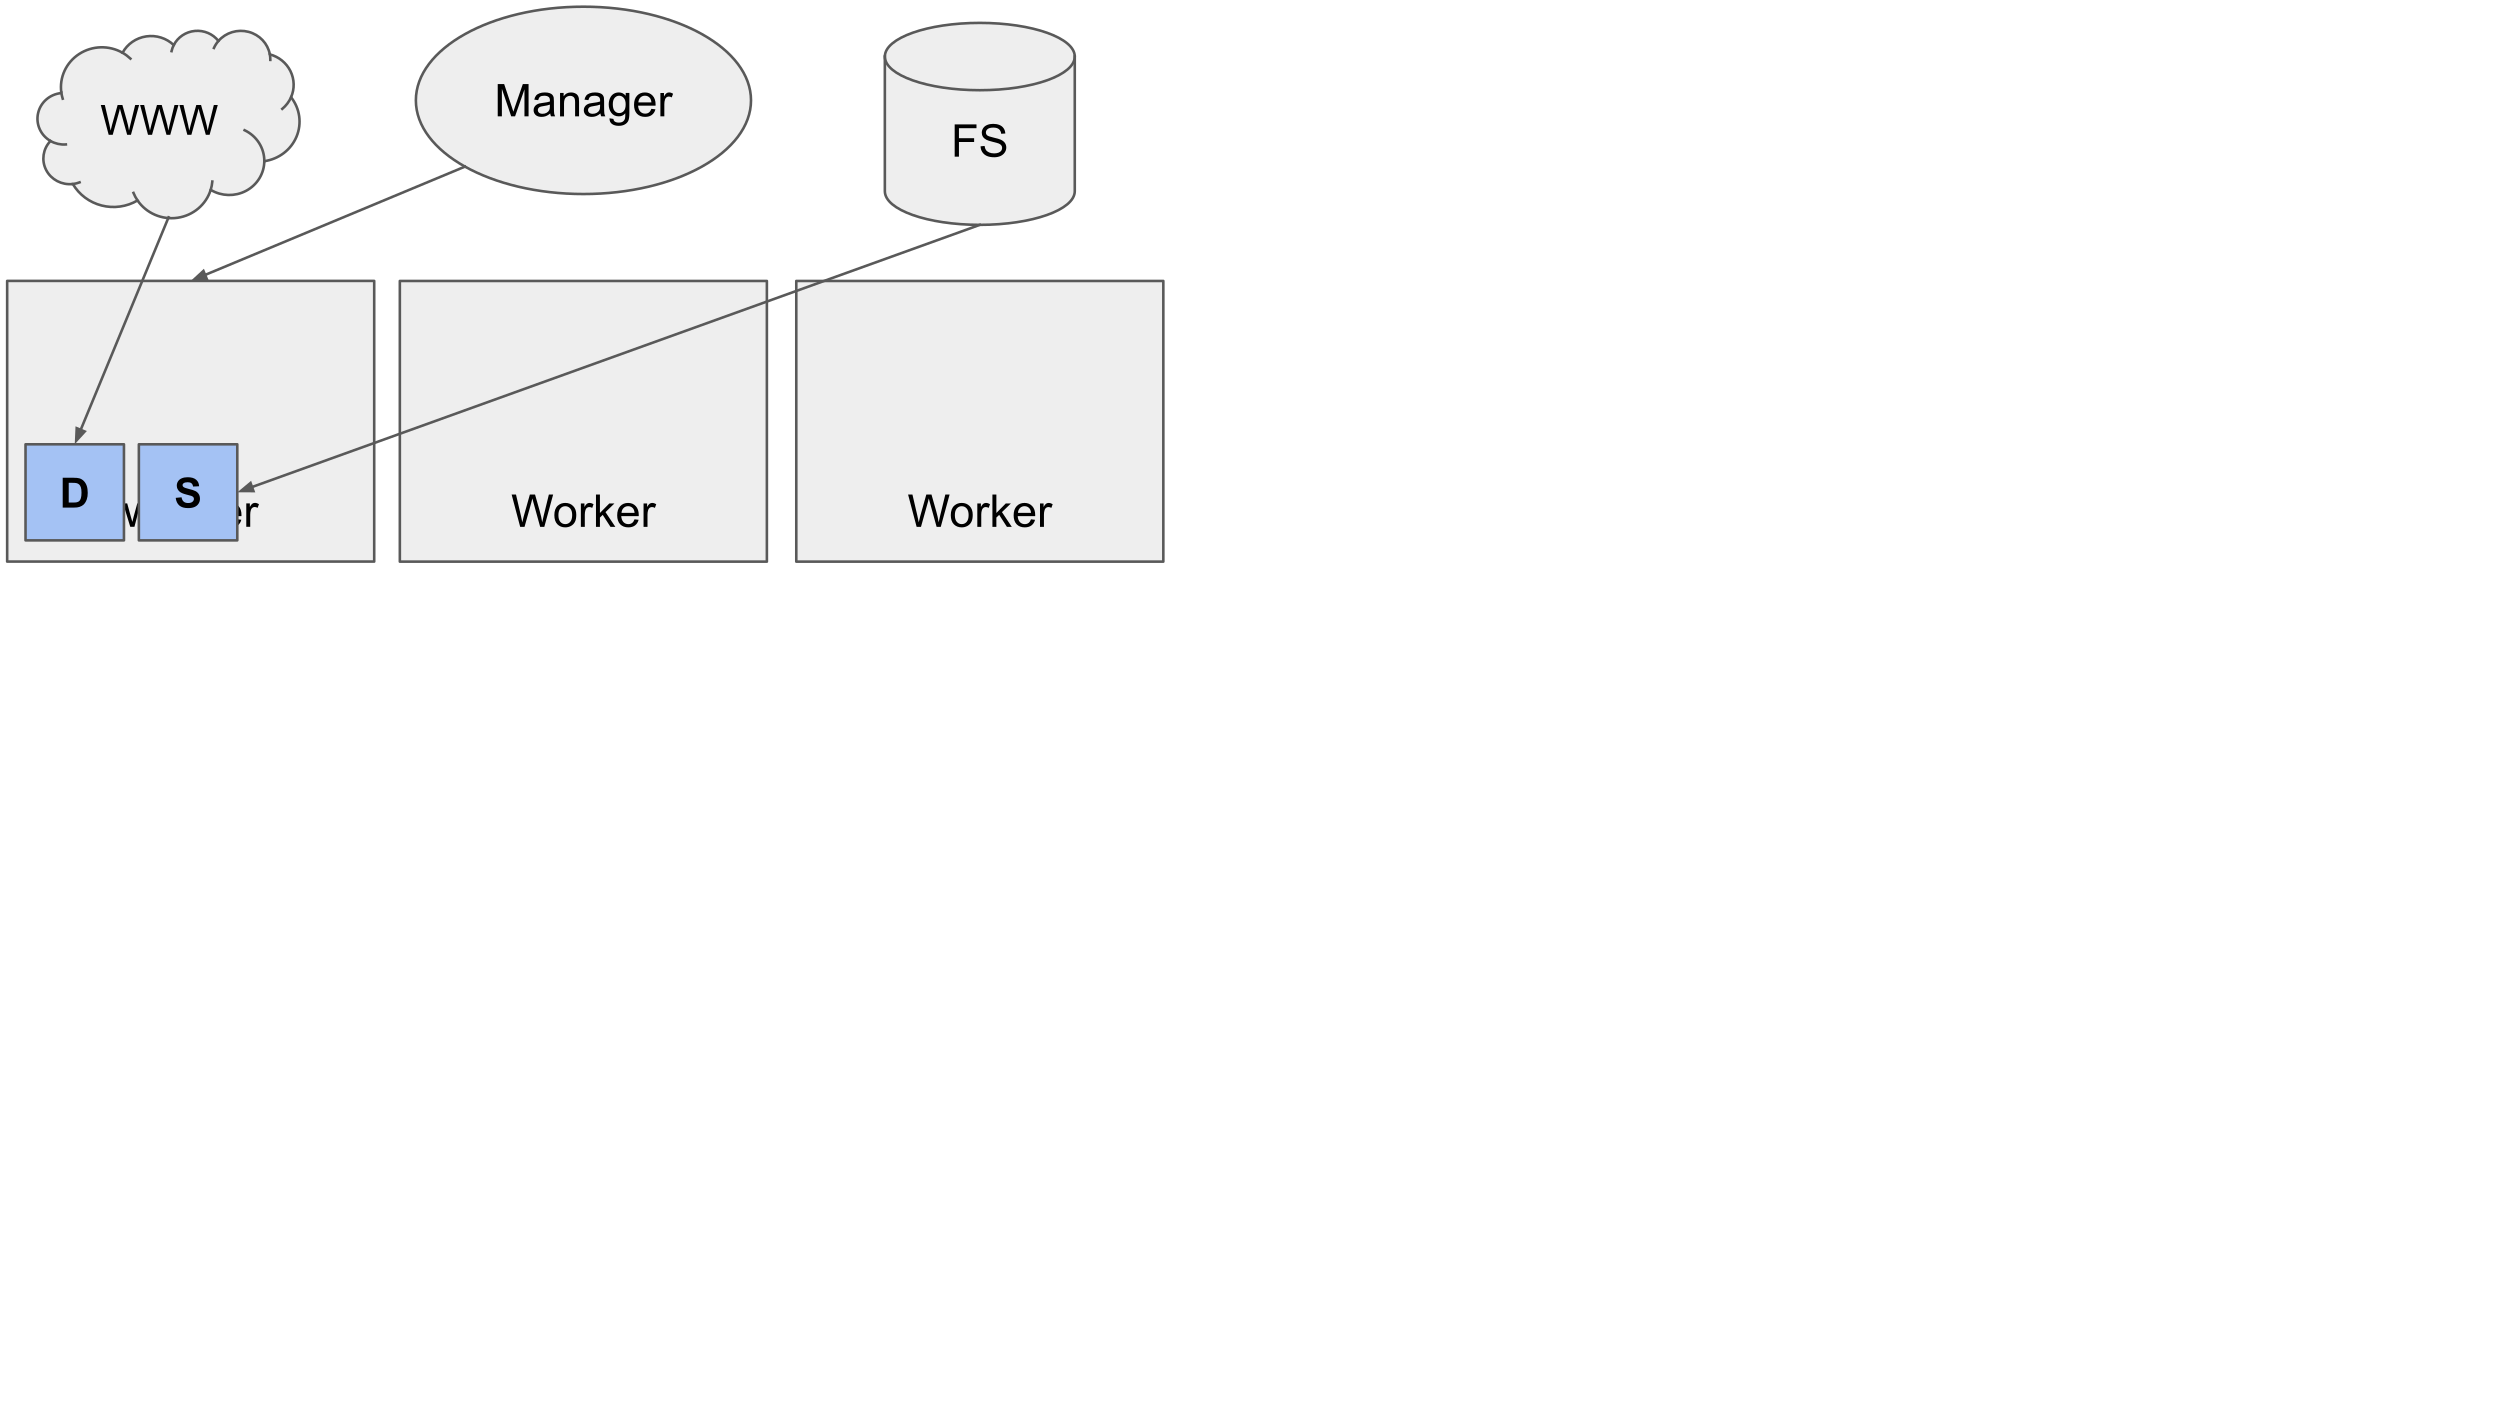 <svg version="1.1" viewBox="0.0 0.0 960.0 540.0" fill="none" stroke="none" stroke-linecap="square" stroke-miterlimit="10" xmlns:xlink="http://www.w3.org/1999/xlink" xmlns="http://www.w3.org/2000/svg"><rect x="0.0" y="0.0" width="960.0" height="540.0" fill="#808080" stroke="none"/><clipPath id="g1f5f036ee32_6_252.0"><path d="m0 0l960.0 0l0 540.0l-960.0 0l0 -540.0z" clip-rule="nonzero"/></clipPath><g clip-path="url(#g1f5f036ee32_6_252.0)"><path fill="#ffffff" d="m0 0l960.0 0l0 540.0l-960.0 0z" fill-rule="evenodd"/><path fill="#eeeeee" d="m2.749 107.873l140.945 0l0 107.78l-140.945 0z" fill-rule="evenodd"/><path stroke="#595959" stroke-width="1.0" stroke-linejoin="round" stroke-linecap="butt" d="m2.749 107.873l140.945 0l0 107.78l-140.945 0z" fill-rule="evenodd"/><path fill="#000000" d="m50.022 202.293l-2.75 -8.984l1.578 0l1.422 5.188l0.547 1.922q0.031 -0.141 0.453 -1.844l1.438 -5.266l1.562 0l1.344 5.203l0.453 1.719l0.516 -1.734l1.531 -5.188l1.484 0l-2.812 8.984l-1.578 0l-1.422 -5.375l-0.359 -1.531l-1.812 6.906l-1.594 0zm10.295 -4.5q0 -2.484 1.391 -3.688q1.156 -1.0 2.812 -1.0q1.859 0 3.031 1.219q1.188 1.203 1.188 3.344q0 1.734 -0.531 2.734q-0.516 1.0 -1.516 1.547q-0.984 0.547 -2.172 0.547q-1.875 0 -3.047 -1.203q-1.156 -1.219 -1.156 -3.5zm1.562 0q0 1.734 0.75 2.594q0.75 0.859 1.891 0.859q1.141 0 1.891 -0.859q0.75 -0.875 0.75 -2.641q0 -1.656 -0.75 -2.516q-0.75 -0.859 -1.891 -0.859q-1.141 0 -1.891 0.859q-0.75 0.844 -0.75 2.562zm8.621 4.5l0 -8.984l1.375 0l0 1.359q0.516 -0.953 0.953 -1.25q0.453 -0.312 0.984 -0.312q0.781 0 1.562 0.484l-0.516 1.422q-0.562 -0.328 -1.125 -0.328q-0.5 0 -0.891 0.297q-0.391 0.297 -0.562 0.828q-0.266 0.812 -0.266 1.781l0 4.703l-1.516 0zm5.802 0l0 -12.406l1.516 0l0 7.078l3.609 -3.656l1.969 0l-3.438 3.328l3.781 5.656l-1.875 0l-2.969 -4.594l-1.078 1.031l0 3.562l-1.516 0zm14.805 -2.891l1.562 0.188q-0.359 1.391 -1.375 2.156q-1.0 0.75 -2.562 0.75q-1.984 0 -3.141 -1.203q-1.141 -1.219 -1.141 -3.422q0 -2.266 1.156 -3.516q1.172 -1.25 3.031 -1.25q1.812 0 2.953 1.234q1.141 1.219 1.141 3.438q0 0.141 -0.016 0.406l-6.703 0q0.094 1.484 0.844 2.281q0.75 0.781 1.875 0.781q0.844 0 1.438 -0.438q0.594 -0.438 0.938 -1.406zm-5.0 -2.469l5.016 0q-0.109 -1.125 -0.578 -1.703q-0.734 -0.875 -1.891 -0.875q-1.047 0 -1.766 0.703q-0.703 0.703 -0.781 1.875zm8.465 5.359l0 -8.984l1.375 0l0 1.359q0.516 -0.953 0.953 -1.25q0.453 -0.312 0.984 -0.312q0.781 0 1.562 0.484l-0.516 1.422q-0.562 -0.328 -1.125 -0.328q-0.5 0 -0.891 0.297q-0.391 0.297 -0.562 0.828q-0.266 0.812 -0.266 1.781l0 4.703l-1.516 0z" fill-rule="nonzero"/><path fill="#eeeeee" d="m339.781 21.715l0 0c0 -7.139 16.326 -12.926 36.465 -12.926c20.139 0 36.465 5.787 36.465 12.926l0 51.703c0 7.139 -16.326 12.926 -36.465 12.926c-20.139 0 -36.465 -5.787 -36.465 -12.926z" fill-rule="evenodd"/><path fill="#000000" fill-opacity="0.0" d="m412.71 21.715l0 0c0 7.139 -16.326 12.926 -36.465 12.926c-20.139 0 -36.465 -5.787 -36.465 -12.926" fill-rule="evenodd"/><path fill="#000000" fill-opacity="0.0" d="m339.781 21.715l0 0c0 -7.139 16.326 -12.926 36.465 -12.926c20.139 0 36.465 5.787 36.465 12.926l0 51.703c0 7.139 -16.326 12.926 -36.465 12.926c-20.139 0 -36.465 -5.787 -36.465 -12.926z" fill-rule="evenodd"/><path stroke="#595959" stroke-width="1.0" stroke-linejoin="round" stroke-linecap="butt" d="m412.71 21.715l0 0c0 7.139 -16.326 12.926 -36.465 12.926c-20.139 0 -36.465 -5.787 -36.465 -12.926" fill-rule="evenodd"/><path stroke="#595959" stroke-width="1.0" stroke-linejoin="round" stroke-linecap="butt" d="m339.781 21.715l0 0c0 -7.139 16.326 -12.926 36.465 -12.926c20.139 0 36.465 5.787 36.465 12.926l0 51.703c0 7.139 -16.326 12.926 -36.465 12.926c-20.139 0 -36.465 -5.787 -36.465 -12.926z" fill-rule="evenodd"/><path fill="#000000" d="m366.596 60.169l0 -12.406l8.375 0l0 1.469l-6.734 0l0 3.844l5.828 0l0 1.453l-5.828 0l0 5.641l-1.641 0zm9.944 -3.984l1.547 -0.141q0.109 0.938 0.5 1.531q0.406 0.594 1.25 0.969q0.859 0.359 1.906 0.359q0.938 0 1.656 -0.266q0.734 -0.281 1.078 -0.766q0.344 -0.5 0.344 -1.078q0 -0.578 -0.344 -1.016q-0.328 -0.438 -1.109 -0.734q-0.5 -0.188 -2.203 -0.594q-1.703 -0.422 -2.391 -0.781q-0.891 -0.469 -1.328 -1.156q-0.438 -0.688 -0.438 -1.547q0 -0.938 0.531 -1.75q0.531 -0.812 1.547 -1.234q1.031 -0.422 2.297 -0.422q1.375 0 2.422 0.438q1.062 0.438 1.625 1.312q0.562 0.859 0.609 1.953l-1.578 0.109q-0.125 -1.172 -0.859 -1.766q-0.734 -0.609 -2.156 -0.609q-1.484 0 -2.172 0.547q-0.688 0.547 -0.688 1.312q0 0.672 0.484 1.109q0.484 0.422 2.484 0.875q2.0 0.453 2.734 0.797q1.094 0.5 1.609 1.266q0.516 0.766 0.516 1.766q0 0.984 -0.578 1.859q-0.562 0.875 -1.625 1.375q-1.062 0.484 -2.391 0.484q-1.688 0 -2.828 -0.484q-1.125 -0.5 -1.781 -1.484q-0.641 -0.984 -0.672 -2.234z" fill-rule="nonzero"/><path fill="#eeeeee" d="m23.547 35.528l0 0c-0.81 -5.802 1.85 -11.546 6.853 -14.795c5.002 -3.248 11.47 -3.431 16.657 -0.471l0 0c1.838 -3.374 5.201 -5.703 9.072 -6.283c3.872 -0.58 7.797 0.656 10.589 3.336l0 0c1.565 -3.059 4.639 -5.114 8.13 -5.436c3.491 -0.322 6.906 1.134 9.032 3.852l0 0c2.828 -3.242 7.328 -4.608 11.552 -3.505c4.224 1.103 7.414 4.475 8.189 8.658l0 0c3.465 0.921 6.351 3.262 7.913 6.418c1.562 3.156 1.646 6.818 0.231 10.039l0 0c3.412 4.327 4.21 10.092 2.097 15.144c-2.113 5.052 -6.821 8.633 -12.366 9.405c-0.039 4.742 -2.708 9.093 -6.978 11.376c-4.27 2.283 -9.475 2.142 -13.608 -0.369l0 0c-1.76 5.679 -6.715 9.858 -12.724 10.73c-6.009 0.873 -11.994 -1.717 -15.37 -6.65l0 0c-4.138 2.431 -9.104 3.132 -13.777 1.943c-4.673 -1.189 -8.659 -4.166 -11.06 -8.261l0 0c-4.229 0.482 -8.318 -1.653 -10.237 -5.345c-1.919 -3.692 -1.261 -8.156 1.649 -11.176l0 0c-3.772 -2.163 -5.697 -6.456 -4.771 -10.64c0.926 -4.184 4.494 -7.31 8.842 -7.749z" fill-rule="evenodd"/><path fill="#000000" fill-opacity="0.0" d="m19.392 54.14l0 0c1.78 1.021 3.837 1.484 5.893 1.327m2.694 15.194c0.884 -0.101 1.751 -0.314 2.578 -0.635m22.257 6.953c-0.622 -0.909 -1.143 -1.88 -1.554 -2.897m29.649 -1.184l0 0c0.321 -1.035 0.529 -2.101 0.62 -3.179m19.965 -7.827c0.042 -5.048 -2.901 -9.671 -7.564 -11.881m17.834 -12.667c-0.755 1.719 -1.908 3.244 -3.368 4.455m-4.774 -20.913l0 0c0.129 0.694 0.188 1.399 0.178 2.104m-19.918 -7.258l0 0c-0.705 0.809 -1.287 1.713 -1.726 2.683m-15.437 -1.1l0 0c-0.376 0.735 -0.657 1.512 -0.836 2.314m-18.826 0.633l0 0c1.098 0.626 2.113 1.38 3.024 2.245m-26.534 13.02l0 0c0.112 0.8 0.288 1.59 0.528 2.362" fill-rule="evenodd"/><path stroke="#595959" stroke-width="1.0" stroke-linejoin="round" stroke-linecap="butt" d="m23.547 35.528l0 0c-0.81 -5.802 1.85 -11.546 6.853 -14.795c5.002 -3.248 11.47 -3.431 16.657 -0.471l0 0c1.838 -3.374 5.201 -5.703 9.072 -6.283c3.872 -0.58 7.797 0.656 10.589 3.336l0 0c1.565 -3.059 4.639 -5.114 8.13 -5.436c3.491 -0.322 6.906 1.134 9.032 3.852l0 0c2.828 -3.242 7.328 -4.608 11.552 -3.505c4.224 1.103 7.414 4.475 8.189 8.658l0 0c3.465 0.921 6.351 3.262 7.913 6.418c1.562 3.156 1.646 6.818 0.231 10.039l0 0c3.412 4.327 4.21 10.092 2.097 15.144c-2.113 5.052 -6.821 8.633 -12.366 9.405c-0.039 4.742 -2.708 9.093 -6.978 11.376c-4.27 2.283 -9.475 2.142 -13.608 -0.369l0 0c-1.76 5.679 -6.715 9.858 -12.724 10.73c-6.009 0.873 -11.994 -1.717 -15.37 -6.65l0 0c-4.138 2.431 -9.104 3.132 -13.777 1.943c-4.673 -1.189 -8.659 -4.166 -11.06 -8.261l0 0c-4.229 0.482 -8.318 -1.653 -10.237 -5.345c-1.919 -3.692 -1.261 -8.156 1.649 -11.176l0 0c-3.772 -2.163 -5.697 -6.456 -4.771 -10.64c0.926 -4.184 4.494 -7.31 8.842 -7.749z" fill-rule="evenodd"/><path stroke="#595959" stroke-width="1.0" stroke-linejoin="round" stroke-linecap="butt" d="m19.392 54.14l0 0c1.78 1.021 3.837 1.484 5.893 1.327m2.694 15.194c0.884 -0.101 1.751 -0.314 2.578 -0.635m22.257 6.953c-0.622 -0.909 -1.143 -1.88 -1.554 -2.897m29.649 -1.184l0 0c0.321 -1.035 0.529 -2.101 0.62 -3.179m19.965 -7.827c0.042 -5.048 -2.901 -9.671 -7.564 -11.881m17.834 -12.667c-0.755 1.719 -1.908 3.244 -3.368 4.455m-4.774 -20.913l0 0c0.129 0.694 0.188 1.399 0.178 2.104m-19.918 -7.258l0 0c-0.705 0.809 -1.287 1.713 -1.726 2.683m-15.437 -1.1l0 0c-0.376 0.735 -0.657 1.512 -0.836 2.314m-18.826 0.633l0 0c1.098 0.626 2.113 1.38 3.024 2.245m-26.534 13.02l0 0c0.112 0.8 0.288 1.59 0.528 2.362" fill-rule="evenodd"/><path fill="#000000" d="m41.734 51.76l-3.031 -11.453l1.547 0l1.75 7.5q0.281 1.188 0.484 2.344q0.438 -1.828 0.516 -2.109l2.172 -7.734l1.828 0l1.641 5.797q0.625 2.156 0.891 4.047q0.219 -1.078 0.578 -2.484l1.797 -7.359l1.516 0l-3.141 11.453l-1.453 0l-2.422 -8.734q-0.297 -1.094 -0.359 -1.344q-0.172 0.797 -0.328 1.344l-2.438 8.734l-1.547 0zm15.102 0l-3.031 -11.453l1.547 0l1.75 7.5q0.281 1.188 0.484 2.344q0.438 -1.828 0.516 -2.109l2.172 -7.734l1.828 0l1.641 5.797q0.625 2.156 0.891 4.047q0.219 -1.078 0.578 -2.484l1.797 -7.359l1.516 0l-3.141 11.453l-1.453 0l-2.422 -8.734q-0.297 -1.094 -0.359 -1.344q-0.172 0.797 -0.328 1.344l-2.438 8.734l-1.547 0zm15.102 0l-3.031 -11.453l1.547 0l1.75 7.5q0.281 1.188 0.484 2.344q0.438 -1.828 0.516 -2.109l2.172 -7.734l1.828 0l1.641 5.797q0.625 2.156 0.891 4.047q0.219 -1.078 0.578 -2.484l1.797 -7.359l1.516 0l-3.141 11.453l-1.453 0l-2.422 -8.734q-0.297 -1.094 -0.359 -1.344q-0.172 0.797 -0.328 1.344l-2.438 8.734l-1.547 0z" fill-rule="nonzero"/><path fill="#a4c2f4" d="m9.803 170.613l37.795 0l0 36.882l-37.795 0z" fill-rule="evenodd"/><path stroke="#595959" stroke-width="1.0" stroke-linejoin="round" stroke-linecap="butt" d="m9.803 170.613l37.795 0l0 36.882l-37.795 0z" fill-rule="evenodd"/><path fill="#000000" d="m24.08 183.461l4.234 0q1.422 0 2.172 0.219q1.016 0.297 1.734 1.062q0.719 0.75 1.094 1.844q0.375 1.094 0.375 2.703q0 1.422 -0.359 2.438q-0.422 1.25 -1.219 2.031q-0.609 0.578 -1.625 0.906q-0.766 0.25 -2.047 0.25l-4.359 0l0 -11.453zm2.312 1.938l0 7.578l1.734 0q0.969 0 1.391 -0.109q0.562 -0.141 0.938 -0.469q0.375 -0.344 0.609 -1.109q0.234 -0.766 0.234 -2.094q0 -1.328 -0.234 -2.031q-0.234 -0.719 -0.656 -1.109q-0.422 -0.406 -1.078 -0.547q-0.484 -0.109 -1.891 -0.109l-1.047 0z" fill-rule="nonzero"/><path fill="#a4c2f4" d="m53.324 170.613l37.795 0l0 36.882l-37.795 0z" fill-rule="evenodd"/><path stroke="#595959" stroke-width="1.0" stroke-linejoin="round" stroke-linecap="butt" d="m53.324 170.613l37.795 0l0 36.882l-37.795 0z" fill-rule="evenodd"/><path fill="#000000" d="m67.464 191.18l2.25 -0.219q0.203 1.141 0.828 1.672q0.625 0.531 1.672 0.531q1.125 0 1.688 -0.469q0.562 -0.484 0.562 -1.109q0 -0.406 -0.234 -0.688q-0.234 -0.297 -0.828 -0.5q-0.406 -0.141 -1.859 -0.5q-1.859 -0.469 -2.609 -1.141q-1.047 -0.938 -1.047 -2.297q0 -0.875 0.484 -1.641q0.5 -0.766 1.438 -1.156q0.938 -0.406 2.25 -0.406q2.156 0 3.25 0.953q1.094 0.938 1.141 2.516l-2.312 0.109q-0.141 -0.891 -0.641 -1.266q-0.484 -0.391 -1.453 -0.391q-1.016 0 -1.578 0.406q-0.375 0.266 -0.375 0.719q0 0.406 0.344 0.688q0.438 0.375 2.125 0.781q1.688 0.391 2.5 0.812q0.812 0.422 1.266 1.172q0.453 0.734 0.453 1.812q0 0.984 -0.547 1.844q-0.547 0.859 -1.547 1.281q-1.0 0.422 -2.484 0.422q-2.172 0 -3.344 -1.0q-1.156 -1.016 -1.391 -2.938z" fill-rule="nonzero"/><path fill="#eeeeee" d="m153.537 107.889l140.945 0l0 107.78l-140.945 0z" fill-rule="evenodd"/><path stroke="#595959" stroke-width="1.0" stroke-linejoin="round" stroke-linecap="butt" d="m153.537 107.889l140.945 0l0 107.78l-140.945 0z" fill-rule="evenodd"/><path fill="#000000" d="m199.749 202.309l-3.281 -12.406l1.672 0l1.891 8.141q0.312 1.266 0.531 2.531q0.469 -1.984 0.547 -2.297l2.359 -8.375l1.984 0l1.781 6.281q0.672 2.328 0.969 4.391q0.234 -1.172 0.609 -2.703l1.953 -7.969l1.641 0l-3.391 12.406l-1.594 0l-2.609 -9.453q-0.328 -1.188 -0.391 -1.453q-0.188 0.859 -0.359 1.453l-2.641 9.453l-1.672 0zm13.12 -4.5q0 -2.484 1.391 -3.688q1.156 -1.0 2.812 -1.0q1.859 0 3.031 1.219q1.188 1.203 1.188 3.344q0 1.734 -0.531 2.734q-0.516 1.0 -1.516 1.547q-0.984 0.547 -2.172 0.547q-1.875 0 -3.047 -1.203q-1.156 -1.219 -1.156 -3.5zm1.562 0q0 1.734 0.75 2.594q0.75 0.859 1.891 0.859q1.141 0 1.891 -0.859q0.75 -0.875 0.75 -2.641q0 -1.656 -0.75 -2.516q-0.75 -0.859 -1.891 -0.859q-1.141 0 -1.891 0.859q-0.75 0.844 -0.75 2.562zm8.621 4.5l0 -8.984l1.375 0l0 1.359q0.516 -0.953 0.953 -1.25q0.453 -0.312 0.984 -0.312q0.781 0 1.562 0.484l-0.516 1.422q-0.562 -0.328 -1.125 -0.328q-0.5 0 -0.891 0.297q-0.391 0.297 -0.562 0.828q-0.266 0.812 -0.266 1.781l0 4.703l-1.516 0zm5.802 0l0 -12.406l1.516 0l0 7.078l3.609 -3.656l1.969 0l-3.438 3.328l3.781 5.656l-1.875 0l-2.969 -4.594l-1.078 1.031l0 3.562l-1.516 0zm14.805 -2.891l1.562 0.188q-0.359 1.391 -1.375 2.156q-1.0 0.75 -2.562 0.75q-1.984 0 -3.141 -1.203q-1.141 -1.219 -1.141 -3.422q0 -2.266 1.156 -3.516q1.172 -1.25 3.031 -1.25q1.812 0 2.953 1.234q1.141 1.219 1.141 3.438q0 0.141 -0.016 0.406l-6.703 0q0.094 1.484 0.844 2.281q0.75 0.781 1.875 0.781q0.844 0 1.438 -0.438q0.594 -0.438 0.938 -1.406zm-5.0 -2.469l5.016 0q-0.109 -1.125 -0.578 -1.703q-0.734 -0.875 -1.891 -0.875q-1.047 0 -1.766 0.703q-0.703 0.703 -0.781 1.875zm8.465 5.359l0 -8.984l1.375 0l0 1.359q0.516 -0.953 0.953 -1.25q0.453 -0.312 0.984 -0.312q0.781 0 1.562 0.484l-0.516 1.422q-0.562 -0.328 -1.125 -0.328q-0.5 0 -0.891 0.297q-0.391 0.297 -0.562 0.828q-0.266 0.812 -0.266 1.781l0 4.703l-1.516 0z" fill-rule="nonzero"/><path fill="#eeeeee" d="m305.773 107.889l140.945 0l0 107.78l-140.945 0z" fill-rule="evenodd"/><path stroke="#595959" stroke-width="1.0" stroke-linejoin="round" stroke-linecap="butt" d="m305.773 107.889l140.945 0l0 107.78l-140.945 0z" fill-rule="evenodd"/><path fill="#000000" d="m351.985 202.309l-3.281 -12.406l1.672 0l1.891 8.141q0.312 1.266 0.531 2.531q0.469 -1.984 0.547 -2.297l2.359 -8.375l1.984 0l1.781 6.281q0.672 2.328 0.969 4.391q0.234 -1.172 0.609 -2.703l1.953 -7.969l1.641 0l-3.391 12.406l-1.594 0l-2.609 -9.453q-0.328 -1.188 -0.391 -1.453q-0.188 0.859 -0.359 1.453l-2.641 9.453l-1.672 0zm13.12 -4.5q0 -2.484 1.391 -3.688q1.156 -1.0 2.812 -1.0q1.859 0 3.031 1.219q1.188 1.203 1.188 3.344q0 1.734 -0.531 2.734q-0.516 1.0 -1.516 1.547q-0.984 0.547 -2.172 0.547q-1.875 0 -3.047 -1.203q-1.156 -1.219 -1.156 -3.5zm1.562 0q0 1.734 0.75 2.594q0.75 0.859 1.891 0.859q1.141 0 1.891 -0.859q0.75 -0.875 0.75 -2.641q0 -1.656 -0.75 -2.516q-0.75 -0.859 -1.891 -0.859q-1.141 0 -1.891 0.859q-0.75 0.844 -0.75 2.562zm8.621 4.5l0 -8.984l1.375 0l0 1.359q0.516 -0.953 0.953 -1.25q0.453 -0.312 0.984 -0.312q0.781 0 1.562 0.484l-0.516 1.422q-0.562 -0.328 -1.125 -0.328q-0.5 0 -0.891 0.297q-0.391 0.297 -0.562 0.828q-0.266 0.812 -0.266 1.781l0 4.703l-1.516 0zm5.802 0l0 -12.406l1.516 0l0 7.078l3.609 -3.656l1.969 0l-3.438 3.328l3.781 5.656l-1.875 0l-2.969 -4.594l-1.078 1.031l0 3.562l-1.516 0zm14.805 -2.891l1.562 0.188q-0.359 1.391 -1.375 2.156q-1.0 0.75 -2.562 0.75q-1.984 0 -3.141 -1.203q-1.141 -1.219 -1.141 -3.422q0 -2.266 1.156 -3.516q1.172 -1.25 3.031 -1.25q1.812 0 2.953 1.234q1.141 1.219 1.141 3.438q0 0.141 -0.016 0.406l-6.703 0q0.094 1.484 0.844 2.281q0.75 0.781 1.875 0.781q0.844 0 1.438 -0.438q0.594 -0.438 0.938 -1.406zm-5.0 -2.469l5.016 0q-0.109 -1.125 -0.578 -1.703q-0.734 -0.875 -1.891 -0.875q-1.047 0 -1.766 0.703q-0.703 0.703 -0.781 1.875zm8.465 5.359l0 -8.984l1.375 0l0 1.359q0.516 -0.953 0.953 -1.25q0.453 -0.312 0.984 -0.312q0.781 0 1.562 0.484l-0.516 1.422q-0.562 -0.328 -1.125 -0.328q-0.5 0 -0.891 0.297q-0.391 0.297 -0.562 0.828q-0.266 0.812 -0.266 1.781l0 4.703l-1.516 0z" fill-rule="nonzero"/><path fill="#eeeeee" d="m159.694 38.54l0 0c0 -19.865 28.809 -35.969 64.346 -35.969l0 0c35.538 0 64.346 16.104 64.346 35.969l0 0c0 19.865 -28.809 35.969 -64.346 35.969l0 0c-35.538 0 -64.346 -16.104 -64.346 -35.969z" fill-rule="evenodd"/><path stroke="#595959" stroke-width="1.0" stroke-linejoin="round" stroke-linecap="butt" d="m159.694 38.54l0 0c0 -19.865 28.809 -35.969 64.346 -35.969l0 0c35.538 0 64.346 16.104 64.346 35.969l0 0c0 19.865 -28.809 35.969 -64.346 35.969l0 0c-35.538 0 -64.346 -16.104 -64.346 -35.969z" fill-rule="evenodd"/><path fill="#000000" d="m191.127 44.68l0 -12.406l2.469 0l2.938 8.781q0.406 1.234 0.594 1.844q0.219 -0.688 0.656 -2.0l2.984 -8.625l2.203 0l0 12.406l-1.578 0l0 -10.375l-3.609 10.375l-1.484 0l-3.578 -10.562l0 10.562l-1.594 0zm20.153 -1.109q-0.844 0.719 -1.625 1.016q-0.781 0.297 -1.672 0.297q-1.484 0 -2.281 -0.719q-0.797 -0.734 -0.797 -1.859q0 -0.656 0.297 -1.203q0.312 -0.547 0.797 -0.875q0.484 -0.328 1.094 -0.5q0.438 -0.109 1.344 -0.219q1.844 -0.219 2.719 -0.531q0.016 -0.312 0.016 -0.391q0 -0.938 -0.438 -1.312q-0.578 -0.516 -1.734 -0.516q-1.078 0 -1.594 0.375q-0.5 0.375 -0.75 1.328l-1.484 -0.203q0.203 -0.953 0.656 -1.531q0.469 -0.594 1.344 -0.906q0.891 -0.328 2.047 -0.328q1.156 0 1.875 0.281q0.719 0.266 1.047 0.672q0.344 0.406 0.484 1.031q0.078 0.391 0.078 1.406l0 2.031q0 2.125 0.094 2.688q0.094 0.562 0.391 1.078l-1.594 0q-0.234 -0.469 -0.312 -1.109zm-0.125 -3.406q-0.828 0.344 -2.484 0.578q-0.938 0.141 -1.328 0.312q-0.391 0.172 -0.609 0.5q-0.203 0.312 -0.203 0.719q0 0.609 0.453 1.016q0.469 0.406 1.359 0.406q0.875 0 1.562 -0.391q0.688 -0.391 1.016 -1.047q0.234 -0.516 0.234 -1.531l0 -0.562zm3.903 4.516l0 -8.984l1.375 0l0 1.281q0.984 -1.484 2.859 -1.484q0.812 0 1.484 0.297q0.688 0.281 1.016 0.766q0.344 0.469 0.484 1.125q0.078 0.422 0.078 1.469l0 5.531l-1.516 0l0 -5.469q0 -0.922 -0.188 -1.375q-0.172 -0.469 -0.625 -0.75q-0.453 -0.281 -1.062 -0.281q-0.969 0 -1.672 0.625q-0.703 0.609 -0.703 2.344l0 4.906l-1.531 0zm15.496 -1.109q-0.844 0.719 -1.625 1.016q-0.781 0.297 -1.672 0.297q-1.484 0 -2.281 -0.719q-0.797 -0.734 -0.797 -1.859q0 -0.656 0.297 -1.203q0.312 -0.547 0.797 -0.875q0.484 -0.328 1.094 -0.5q0.438 -0.109 1.344 -0.219q1.844 -0.219 2.719 -0.531q0.016 -0.312 0.016 -0.391q0 -0.938 -0.438 -1.312q-0.578 -0.516 -1.734 -0.516q-1.078 0 -1.594 0.375q-0.5 0.375 -0.75 1.328l-1.484 -0.203q0.203 -0.953 0.656 -1.531q0.469 -0.594 1.344 -0.906q0.891 -0.328 2.047 -0.328q1.156 0 1.875 0.281q0.719 0.266 1.047 0.672q0.344 0.406 0.484 1.031q0.078 0.391 0.078 1.406l0 2.031q0 2.125 0.094 2.688q0.094 0.562 0.391 1.078l-1.594 0q-0.234 -0.469 -0.312 -1.109zm-0.125 -3.406q-0.828 0.344 -2.484 0.578q-0.938 0.141 -1.328 0.312q-0.391 0.172 -0.609 0.5q-0.203 0.312 -0.203 0.719q0 0.609 0.453 1.016q0.469 0.406 1.359 0.406q0.875 0 1.562 -0.391q0.688 -0.391 1.016 -1.047q0.234 -0.516 0.234 -1.531l0 -0.562zm3.621 5.266l1.484 0.219q0.094 0.688 0.516 1.0q0.562 0.422 1.547 0.422q1.062 0 1.625 -0.422q0.578 -0.422 0.781 -1.188q0.125 -0.469 0.109 -1.953q-0.984 1.172 -2.484 1.172q-1.844 0 -2.859 -1.328q-1.016 -1.344 -1.016 -3.219q0 -1.281 0.453 -2.359q0.469 -1.094 1.344 -1.688q0.891 -0.594 2.094 -0.594q1.594 0 2.625 1.281l0 -1.078l1.406 0l0 7.766q0 2.094 -0.438 2.969q-0.422 0.875 -1.359 1.375q-0.922 0.516 -2.266 0.516q-1.609 0 -2.609 -0.719q-0.984 -0.719 -0.953 -2.172zm1.266 -5.406q0 1.766 0.703 2.578q0.703 0.812 1.75 0.812q1.062 0 1.766 -0.797q0.719 -0.812 0.719 -2.547q0 -1.641 -0.734 -2.469q-0.734 -0.844 -1.766 -0.844q-1.016 0 -1.734 0.828q-0.703 0.812 -0.703 2.438zm14.809 1.766l1.562 0.188q-0.359 1.391 -1.375 2.156q-1.0 0.75 -2.562 0.75q-1.984 0 -3.141 -1.203q-1.141 -1.219 -1.141 -3.422q0 -2.266 1.156 -3.516q1.172 -1.25 3.031 -1.25q1.812 0 2.953 1.234q1.141 1.219 1.141 3.438q0 0.141 -0.016 0.406l-6.703 0q0.094 1.484 0.844 2.281q0.75 0.781 1.875 0.781q0.844 0 1.438 -0.438q0.594 -0.438 0.938 -1.406zm-5.0 -2.469l5.016 0q-0.109 -1.125 -0.578 -1.703q-0.734 -0.875 -1.891 -0.875q-1.047 0 -1.766 0.703q-0.703 0.703 -0.781 1.875zm8.465 5.359l0 -8.984l1.375 0l0 1.359q0.516 -0.953 0.953 -1.25q0.453 -0.312 0.984 -0.312q0.781 0 1.562 0.484l-0.516 1.422q-0.562 -0.328 -1.125 -0.328q-0.5 0 -0.891 0.297q-0.391 0.297 -0.562 0.828q-0.266 0.812 -0.266 1.781l0 4.703l-1.516 0z" fill-rule="nonzero"/><path fill="#000000" fill-opacity="0.0" d="m178.541 63.974l-105.323 43.906" fill-rule="evenodd"/><path stroke="#595959" stroke-width="1.0" stroke-linejoin="round" stroke-linecap="butt" d="m178.541 63.974l-99.785 41.597" fill-rule="evenodd"/><path fill="#595959" stroke="#595959" stroke-width="1.0" stroke-linecap="butt" d="m78.12 104.046l-3.553 3.271l4.824 -0.222z" fill-rule="evenodd"/><path fill="#000000" fill-opacity="0.0" d="m64.726 83.456l-36.031 87.15" fill-rule="evenodd"/><path stroke="#595959" stroke-width="1.0" stroke-linejoin="round" stroke-linecap="butt" d="m64.726 83.456l-33.739 81.605" fill-rule="evenodd"/><path fill="#595959" stroke="#595959" stroke-width="1.0" stroke-linecap="butt" d="m29.461 164.43l-0.207 4.825l3.26 -3.563z" fill-rule="evenodd"/><path fill="#000000" fill-opacity="0.0" d="m376.245 86.343l-285.134 102.709" fill-rule="evenodd"/><path stroke="#595959" stroke-width="1.0" stroke-linejoin="round" stroke-linecap="butt" d="m376.245 86.343l-279.489 100.675" fill-rule="evenodd"/><path fill="#595959" stroke="#595959" stroke-width="1.0" stroke-linecap="butt" d="m96.197 185.464l-3.71 3.092l4.829 0.016z" fill-rule="evenodd"/></g></svg>